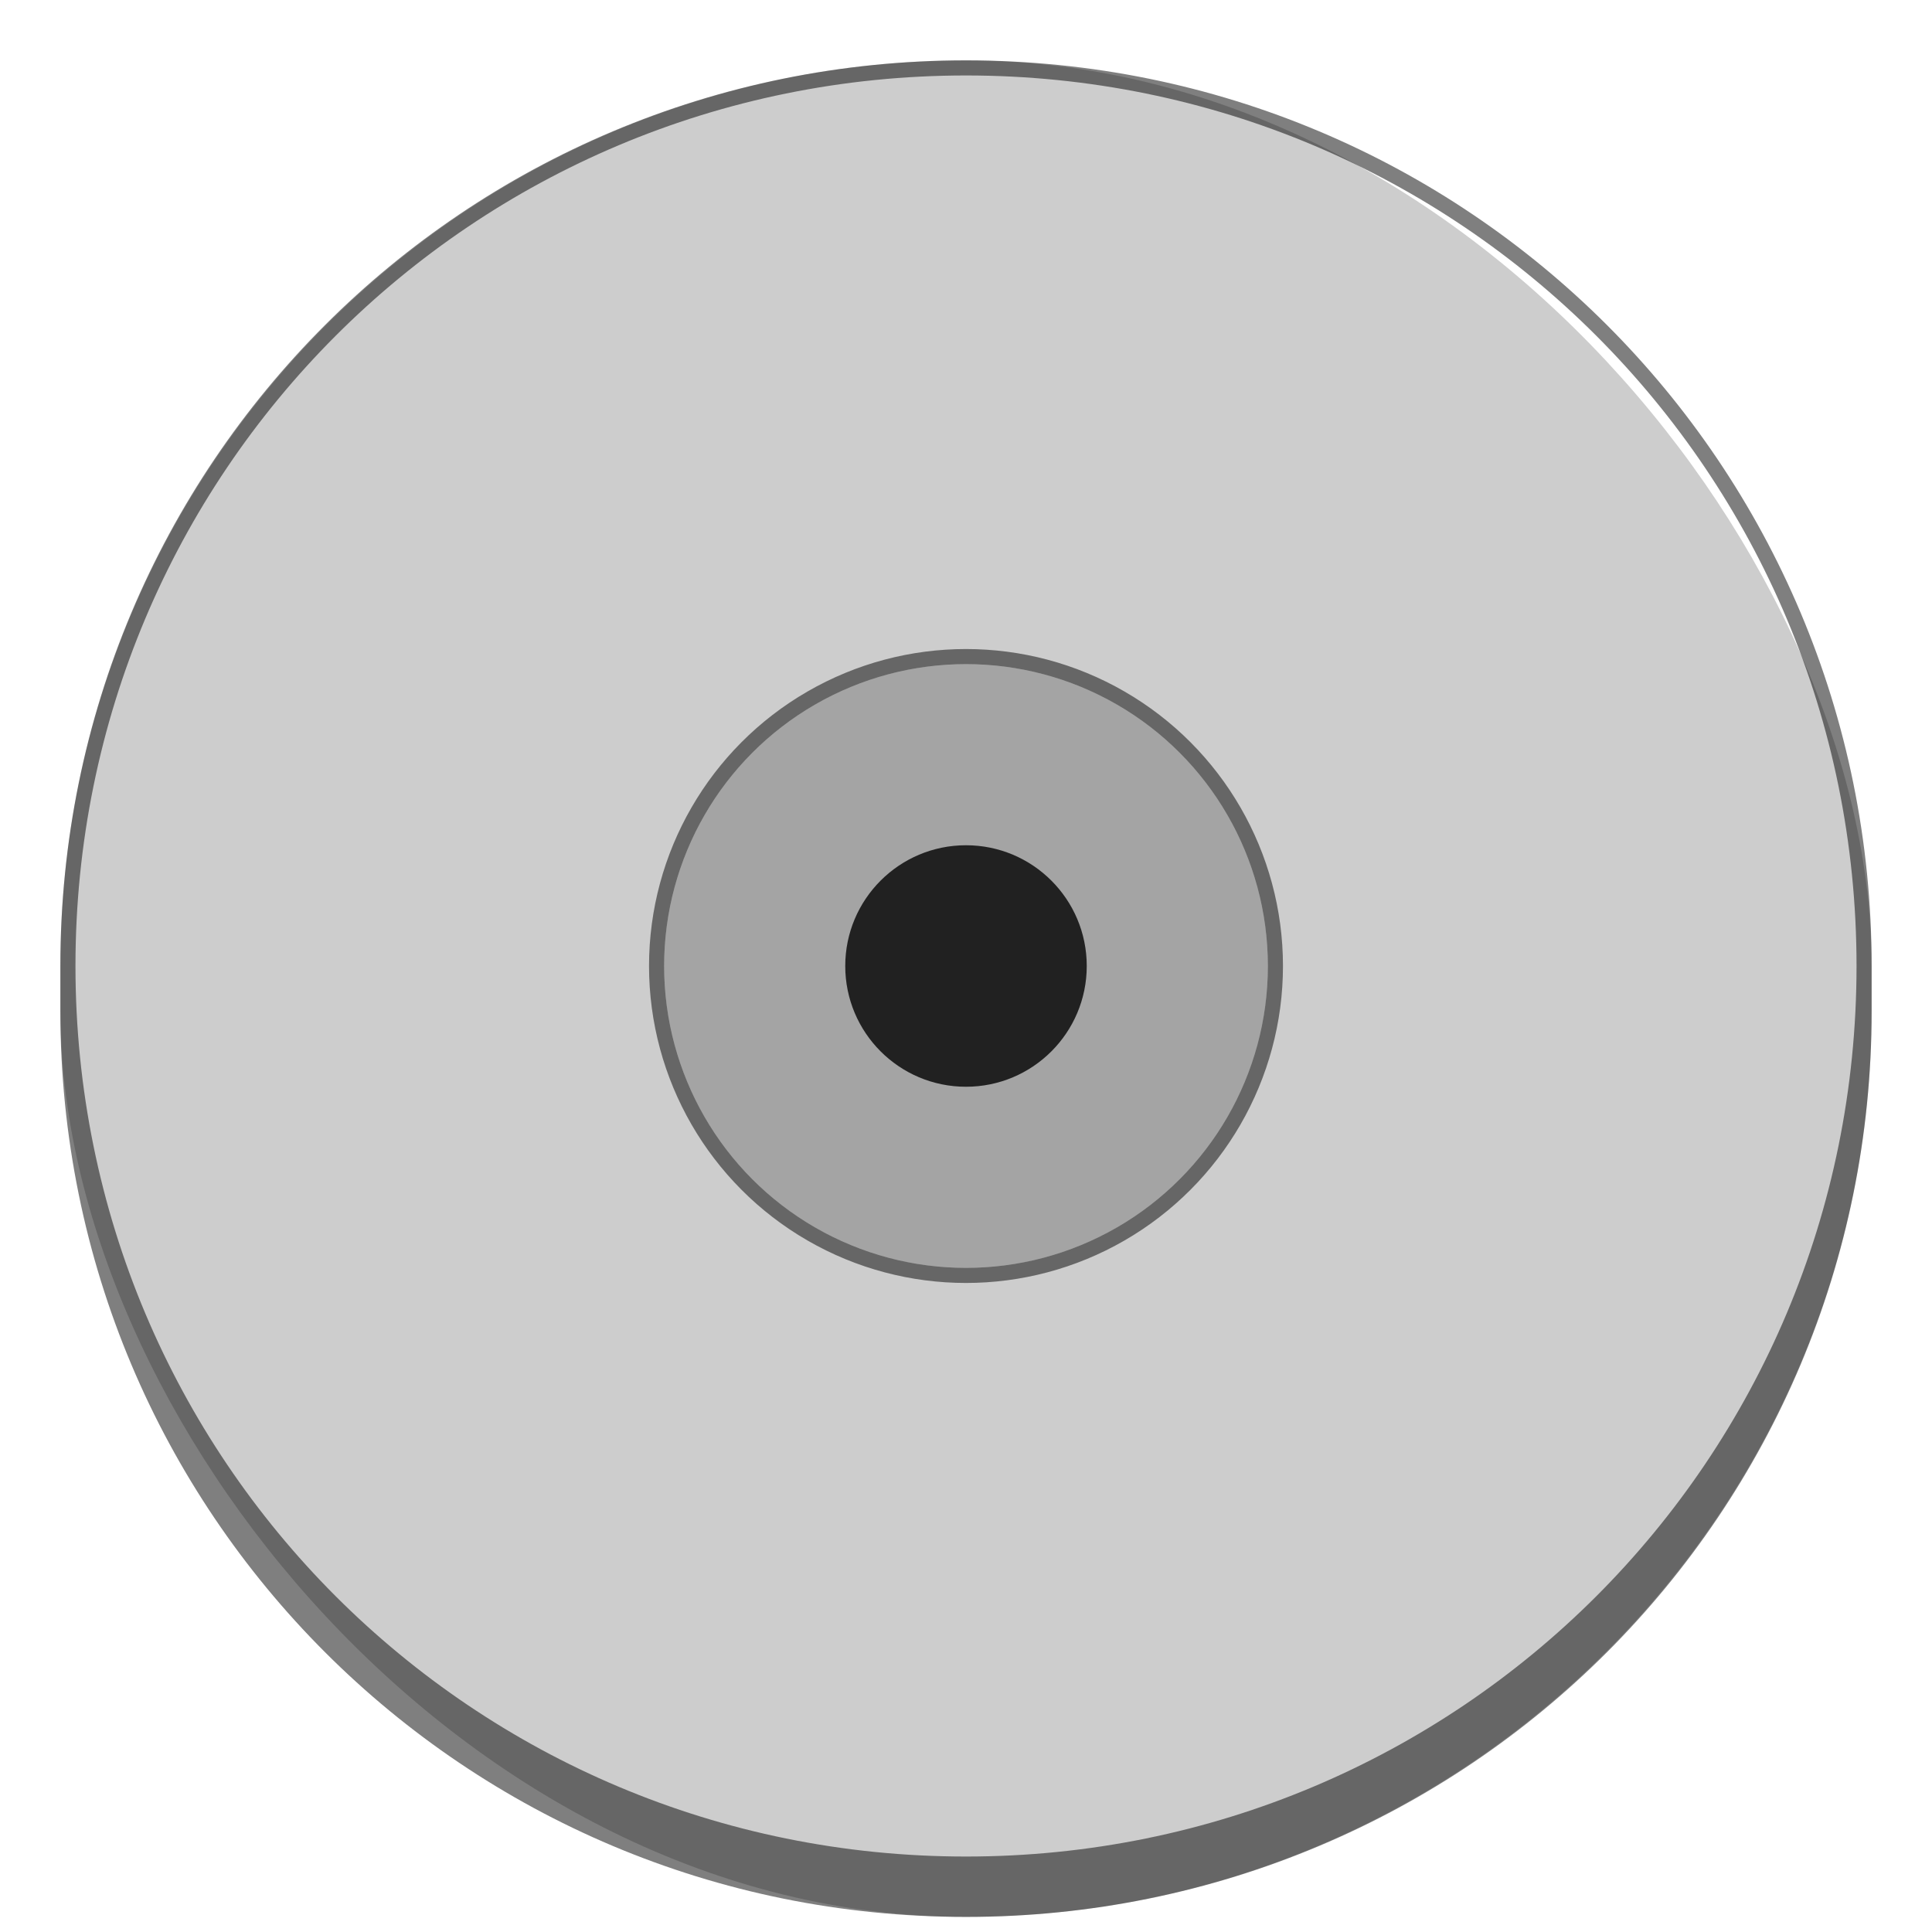 <svg version="1.0" viewBox="0 0 128 128" xmlns="http://www.w3.org/2000/svg"><g transform="translate(-312 -156)"><rect x="316" y="160" width="120" height="123" ry="60" fill="#cdcdcd"/><path d="M376 160c-33.24 0-60 26.76-60 60v3c0 33.24 26.76 60 60 60s60-26.76 60-60v-3c0-33.24-26.76-60-60-60zm0 1c32.686 0 59 26.314 59 59s-26.314 59-59 59-59-26.314-59-59 26.314-59 59-59z" fill-opacity=".5"/><circle cx="376" cy="220" r="20.5" fill="none" stroke="#000" stroke-linecap="square" stroke-opacity=".5"/><circle cx="376" cy="220" r="20" fill-opacity=".2"/><circle cx="376" cy="220" r="8" fill-opacity=".8"/></g></svg>